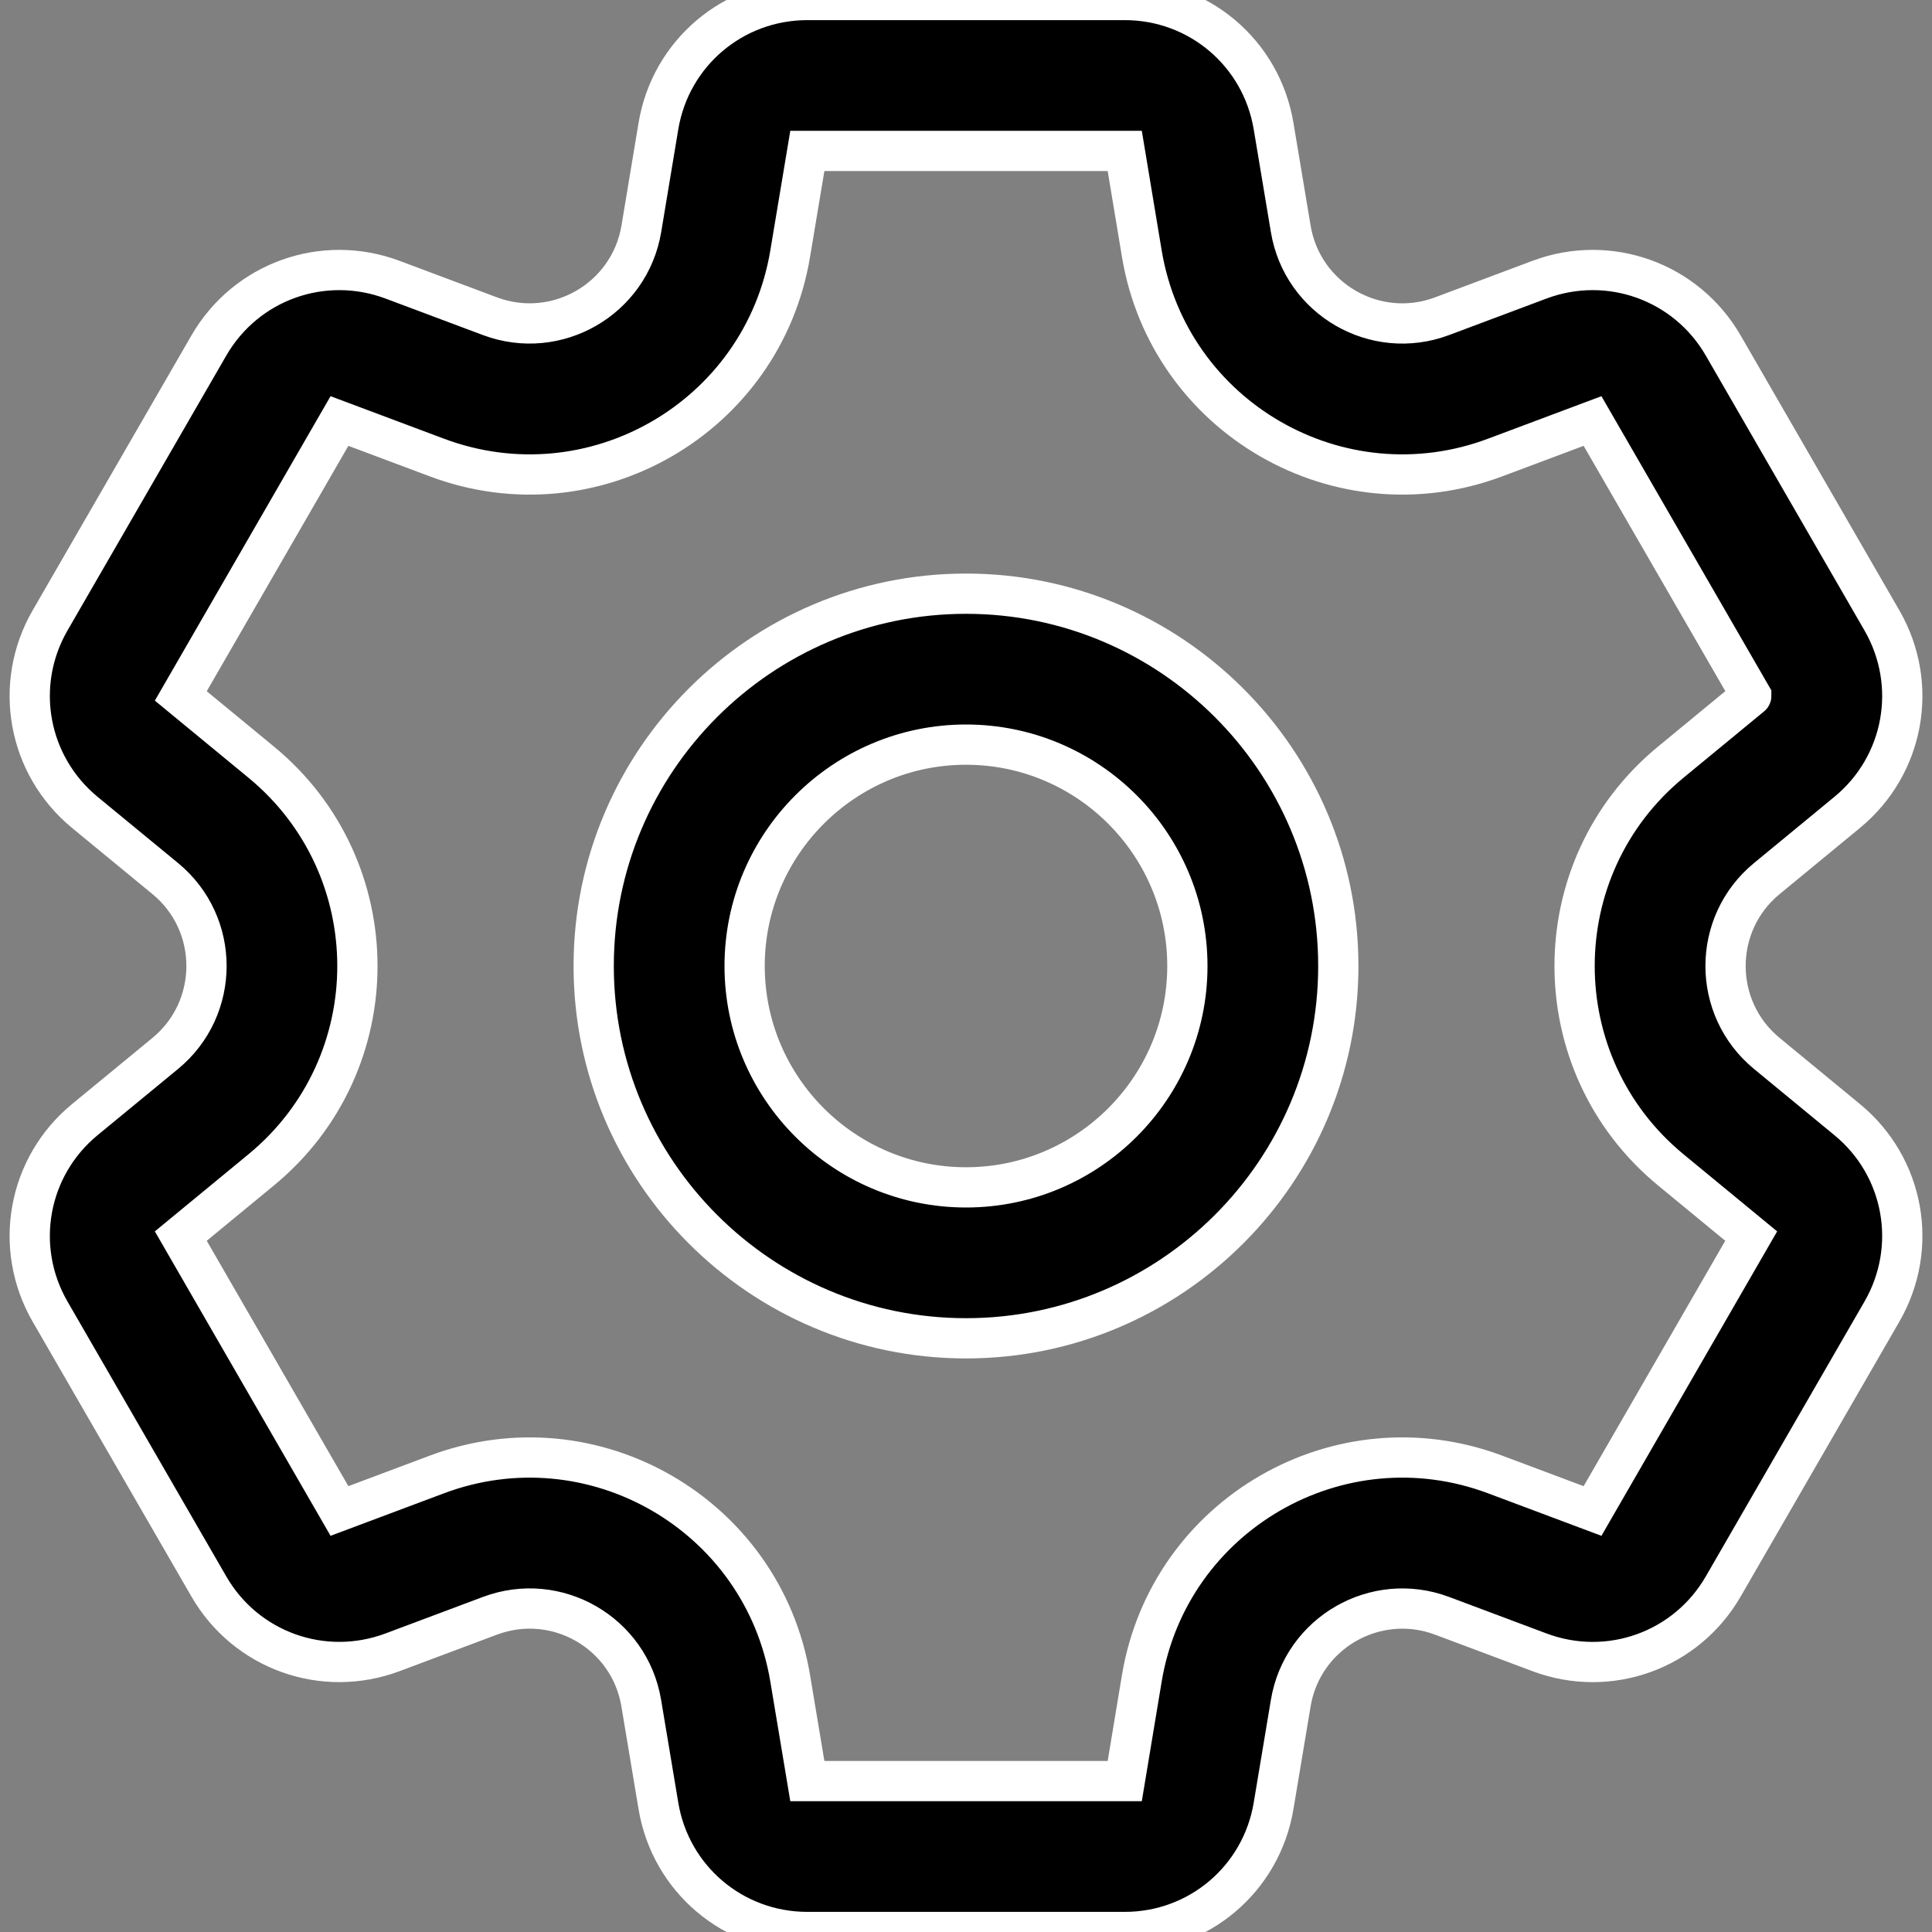 <svg width="24" height="24" viewBox="0 0 24 24" fill="none" xmlns="http://www.w3.org/2000/svg">
<rect x="0" y="0" width="24" height="24" fill="#808080" stroke="none"/>
<g clip-path="url(#clip0_1945_14123)">
<path d="M22.946 13.908L21.948 13.086C21.264 12.523 21.265 11.476 21.948 10.914L22.946 10.092C23.657 9.507 23.838 8.504 23.378 7.707L21.407 4.293C20.947 3.496 19.987 3.152 19.125 3.474L17.914 3.928C17.085 4.239 16.179 3.715 16.034 2.842L15.821 1.567C15.67 0.659 14.892 0 13.972 0H10.029C9.108 0 8.33 0.659 8.179 1.567L7.967 2.842C7.821 3.716 6.914 4.238 6.086 3.928L4.875 3.474C4.013 3.152 3.054 3.496 2.594 4.293L0.622 7.707C0.162 8.504 0.344 9.507 1.054 10.092L2.053 10.914C2.737 11.477 2.735 12.524 2.053 13.086L1.054 13.908C0.344 14.492 0.162 15.496 0.622 16.293L2.594 19.707C3.054 20.504 4.013 20.848 4.875 20.526L6.086 20.072C6.916 19.761 7.821 20.285 7.966 21.158L8.179 22.433C8.33 23.341 9.108 24 10.029 24H13.972C14.892 24 15.67 23.341 15.821 22.433L16.034 21.158C16.179 20.284 17.086 19.762 17.914 20.072L19.125 20.526C19.987 20.849 20.947 20.504 21.407 19.707L23.378 16.293C23.838 15.496 23.657 14.492 22.946 13.908ZM19.783 18.77L18.572 18.316C16.636 17.591 14.523 18.814 14.184 20.849L13.972 22.125H10.029L9.816 20.849C9.476 18.811 7.36 17.592 5.428 18.316L4.217 18.77L2.246 15.355L3.244 14.533C4.84 13.219 4.837 10.778 3.244 9.467L2.246 8.645L4.217 5.23L5.428 5.684C7.364 6.409 9.477 5.186 9.816 3.151L10.029 1.875H13.972L14.184 3.151C14.524 5.19 16.64 6.408 18.572 5.684L19.783 5.23L21.755 8.644C21.755 8.644 21.755 8.645 21.754 8.645L20.756 9.467C19.16 10.78 19.163 13.222 20.756 14.533L21.754 15.355L19.783 18.77ZM12 7.375C9.45 7.375 7.375 9.45 7.375 12C7.375 14.55 9.45 16.625 12 16.625C14.55 16.625 16.625 14.55 16.625 12C16.625 9.45 14.55 7.375 12 7.375ZM12 14.75C10.484 14.75 9.25 13.516 9.25 12C9.25 10.484 10.484 9.25 12 9.25C13.517 9.25 14.75 10.484 14.75 12C14.75 13.516 13.517 14.75 12 14.75Z" fill="black" stroke="white" stroke-width="0.5"/>
</g>
<defs>
<clipPath id="clip0_1945_14123">
<rect width="24" height="24" fill="white"/>
</clipPath>
</defs>
</svg>
